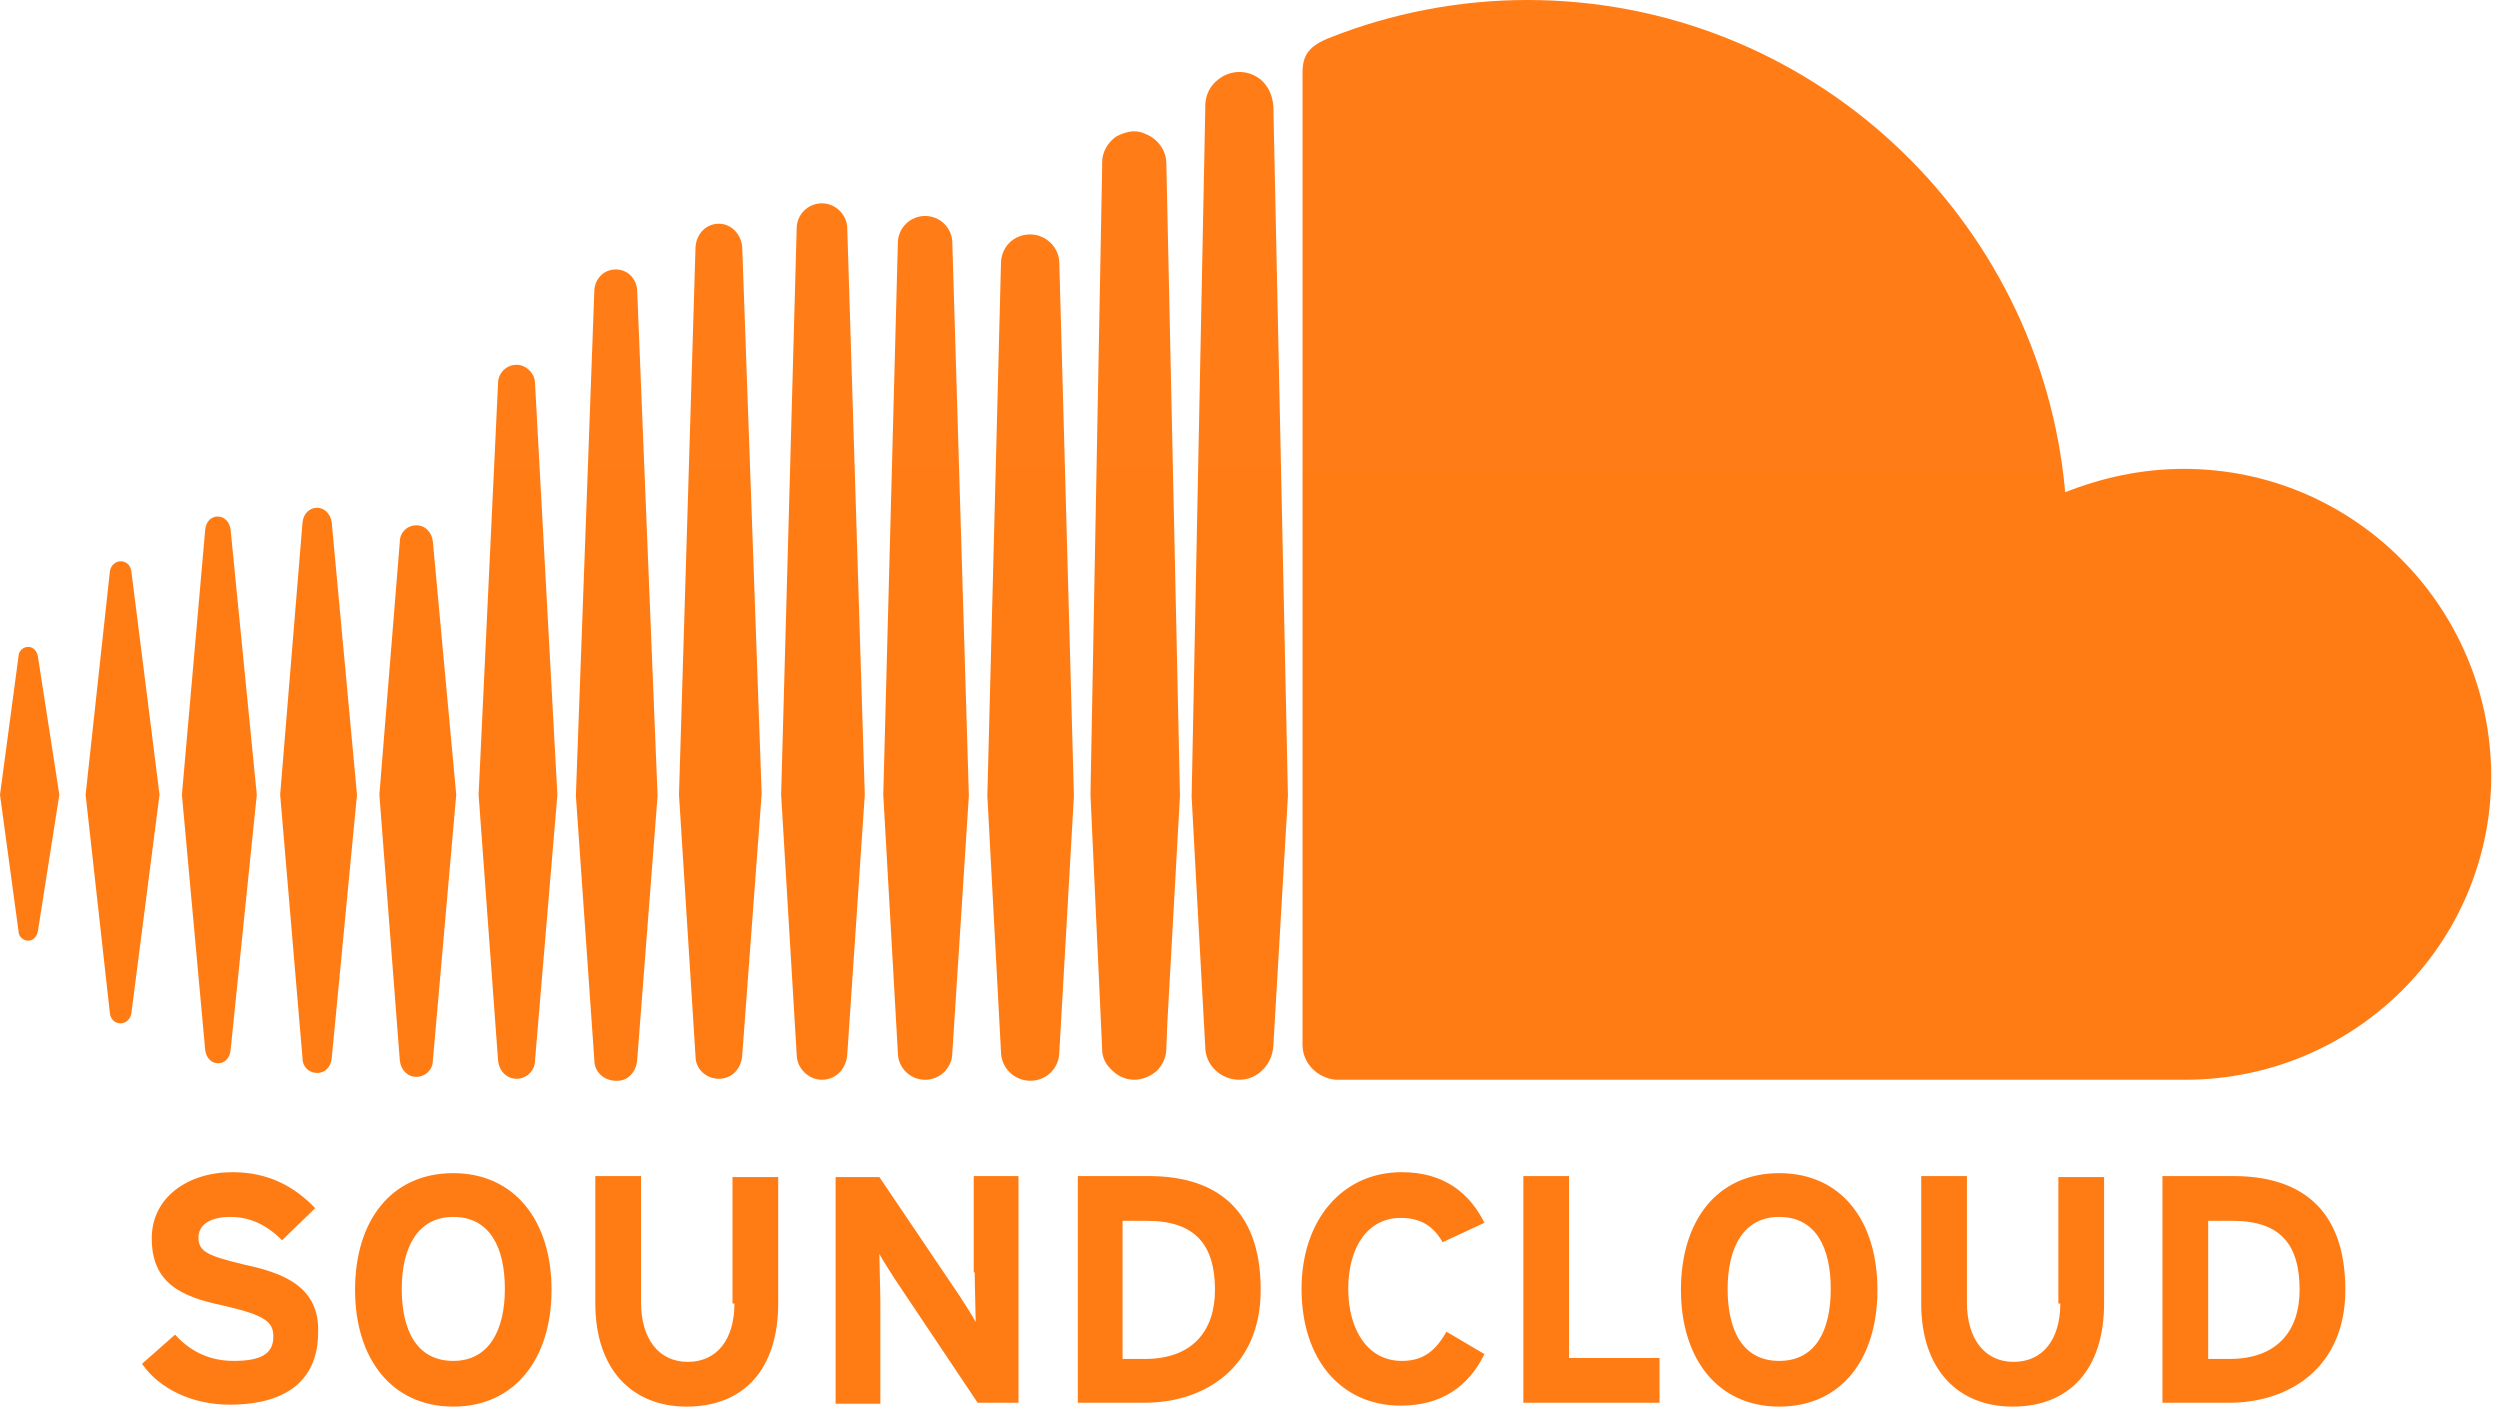 <?xml version="1.0" encoding="UTF-8" standalone="no"?>
<svg width="256px" height="145px" viewBox="0 0 256 145" version="1.1" xmlns="http://www.w3.org/2000/svg" xmlns:xlink="http://www.w3.org/1999/xlink" preserveAspectRatio="xMidYMid">
    <defs>
        <linearGradient x1="49.719%" y1="-27.701%" x2="49.719%" y2="100.084%" id="linearGradient-1">
            <stop stop-color="#ff7c16" offset="0%"></stop>
            <stop stop-color="#ff7c16" offset="23.93%"></stop>
            <stop stop-color="#ff7c15" offset="62.62%"></stop>
            <stop stop-color="#ff7b14" offset="100%"></stop>
        </linearGradient>
        <linearGradient x1="50.208%" y1="-25%" x2="50.208%" y2="100.195%" id="linearGradient-2">
            <stop stop-color="#ff7c16" offset="0%"></stop>
            <stop stop-color="#ff7c16" offset="23.93%"></stop>
            <stop stop-color="#ff7c15" offset="62.62%"></stop>
            <stop stop-color="#ff7b14" offset="100%"></stop>
        </linearGradient>
        <linearGradient x1="-0.8%" y1="-10780.891%" x2="-0.8%" y2="-2032.04%" id="linearGradient-3">
            <stop stop-color="#ff7c16" offset="0%"></stop>
            <stop stop-color="#ff7c16" offset="23.93%"></stop>
            <stop stop-color="#ff7c15" offset="62.62%"></stop>
            <stop stop-color="#ff7b14" offset="100%"></stop>
        </linearGradient>
        <linearGradient x1="50.031%" y1="-26.166%" x2="50.031%" y2="100.311%" id="linearGradient-4">
            <stop stop-color="#ff7c16" offset="0%"></stop>
            <stop stop-color="#ff7c16" offset="23.93%"></stop>
            <stop stop-color="#ff7c15" offset="62.62%"></stop>
            <stop stop-color="#ff7b14" offset="100%"></stop>
        </linearGradient>
        <linearGradient x1="49.936%" y1="-23.196%" x2="49.936%" y2="100.193%" id="linearGradient-5">
            <stop stop-color="#ff7c16" offset="0%"></stop>
            <stop stop-color="#ff7c16" offset="23.93%"></stop>
            <stop stop-color="#ff7c15" offset="62.62%"></stop>
            <stop stop-color="#ff7b14" offset="100%"></stop>
        </linearGradient>
        <linearGradient x1="49.525%" y1="-89.845%" x2="49.525%" y2="101.504%" id="linearGradient-6">
            <stop stop-color="#ff7c16" offset="0%"></stop>
            <stop stop-color="#ff7c16" offset="23.93%"></stop>
            <stop stop-color="#ff7c15" offset="62.62%"></stop>
            <stop stop-color="#ff7b14" offset="100%"></stop>
        </linearGradient>
        <linearGradient x1="50.151%" y1="-13.846%" x2="50.151%" y2="100.179%" id="linearGradient-7">
            <stop stop-color="#ff7c16" offset="0%"></stop>
            <stop stop-color="#ff7c16" offset="23.93%"></stop>
            <stop stop-color="#ff7c15" offset="62.62%"></stop>
            <stop stop-color="#ff7b14" offset="100%"></stop>
        </linearGradient>
        <linearGradient x1="49.659%" y1="-95.238%" x2="49.659%" y2="100.836%" id="linearGradient-8">
            <stop stop-color="#ff7c16" offset="0%"></stop>
            <stop stop-color="#ff7c16" offset="23.93%"></stop>
            <stop stop-color="#ff7c15" offset="62.62%"></stop>
            <stop stop-color="#ff7b14" offset="100%"></stop>
        </linearGradient>
        <linearGradient x1="49.596%" y1="-51.09%" x2="49.596%" y2="100.373%" id="linearGradient-9">
            <stop stop-color="#ff7c16" offset="0%"></stop>
            <stop stop-color="#ff7c16" offset="23.93%"></stop>
            <stop stop-color="#ff7c15" offset="62.62%"></stop>
            <stop stop-color="#ff7b14" offset="100%"></stop>
        </linearGradient>
        <linearGradient x1="50.414%" y1="-33.211%" x2="50.414%" y2="100.08%" id="linearGradient-10">
            <stop stop-color="#ff7c16" offset="0%"></stop>
            <stop stop-color="#ff7c16" offset="23.93%"></stop>
            <stop stop-color="#ff7c15" offset="62.62%"></stop>
            <stop stop-color="#ff7b14" offset="100%"></stop>
        </linearGradient>
        <linearGradient x1="50.034%" y1="-7.143%" x2="50.034%" y2="100.168%" id="linearGradient-11">
            <stop stop-color="#ff7c16" offset="0%"></stop>
            <stop stop-color="#ff7c16" offset="23.93%"></stop>
            <stop stop-color="#ff7c15" offset="62.62%"></stop>
            <stop stop-color="#ff7b14" offset="100%"></stop>
        </linearGradient>
        <linearGradient x1="50.325%" y1="-220.199%" x2="50.325%" y2="147.927%" id="linearGradient-12">
            <stop stop-color="#ff7c16" offset="0%"></stop>
            <stop stop-color="#ff7c16" offset="23.93%"></stop>
            <stop stop-color="#ff7c15" offset="62.62%"></stop>
            <stop stop-color="#ff7b14" offset="100%"></stop>
        </linearGradient>
        <linearGradient x1="49.159%" y1="-121.474%" x2="49.159%" y2="112.576%" id="linearGradient-13">
            <stop stop-color="#ff7c16" offset="0%"></stop>
            <stop stop-color="#ff7c16" offset="23.93%"></stop>
            <stop stop-color="#ff7c15" offset="62.62%"></stop>
            <stop stop-color="#ff7b14" offset="100%"></stop>
        </linearGradient>
        <linearGradient x1="50.422%" y1="-94.484%" x2="50.422%" y2="103.334%" id="linearGradient-14">
            <stop stop-color="#ff7c16" offset="0%"></stop>
            <stop stop-color="#ff7c16" offset="23.93%"></stop>
            <stop stop-color="#ff7c15" offset="62.62%"></stop>
            <stop stop-color="#ff7b14" offset="100%"></stop>
        </linearGradient>
        <linearGradient x1="49.931%" y1="-1.53385045e-09%" x2="49.931%" y2="100.017%" id="linearGradient-15">
            <stop stop-color="#ff7c16" offset="0%"></stop>
            <stop stop-color="#ff7c16" offset="0%"></stop>
            <stop stop-color="#ff7c16" offset="0%"></stop>
            <stop stop-color="#ff7c16" offset="24.02%"></stop>
            <stop stop-color="#ff7c15" offset="63.06%"></stop>
            <stop stop-color="#ff7b14" offset="100%"></stop>
        </linearGradient>
    </defs>
	<g>
		<path d="M109.97,81.482 L108.476,26.995 C108.476,25.301 107.082,24.006 105.488,24.006 C103.795,24.006 102.5,25.301 102.5,26.995 L101.105,81.482 L102.5,107.679 C102.5,109.373 103.894,110.668 105.488,110.668 C107.181,110.668 108.476,109.373 108.476,107.679 L108.476,107.679 L109.97,81.482 L109.97,81.482 Z" fill="url(#linearGradient-1)"></path>
		<path d="M99.212,81.482 L97.519,24.903 C97.519,23.309 96.224,22.114 94.73,22.114 C93.236,22.114 91.941,23.309 91.941,24.903 L90.447,81.382 L91.941,107.779 C91.941,109.373 93.236,110.568 94.73,110.568 C96.224,110.568 97.519,109.373 97.519,107.779 L97.519,107.779 L99.212,81.482 L99.212,81.482 Z" fill="url(#linearGradient-2)"></path>
		<circle fill="url(#linearGradient-3)" cx="119.384" cy="107.431" r="-0.05"></circle>
		<path d="M76.003,25.301 C75.904,24.006 74.907,22.911 73.612,22.911 C72.318,22.911 71.321,23.907 71.222,25.301 L69.528,81.382 L71.222,108.177 C71.222,109.472 72.318,110.468 73.612,110.468 C74.907,110.468 75.904,109.472 76.003,108.078 L77.995,81.282 L76.003,25.301 L76.003,25.301 Z" fill="url(#linearGradient-4)"></path>
		<path d="M86.761,23.409 C86.761,22.014 85.566,20.819 84.171,20.819 C82.777,20.819 81.581,21.914 81.581,23.409 L79.988,81.382 L81.581,107.978 C81.581,109.373 82.777,110.568 84.171,110.568 C85.566,110.568 86.661,109.472 86.761,107.978 L88.554,81.382 L86.761,23.409 L86.761,23.409 Z" fill="url(#linearGradient-5)"></path>
		<path d="M32.473,109.871 C33.27,109.871 33.868,109.273 33.967,108.377 L36.557,81.382 L33.967,53.491 C33.868,52.694 33.27,51.997 32.473,51.997 C31.676,51.997 31.079,52.595 30.979,53.491 L28.688,81.382 L30.979,108.377 C30.979,109.273 31.676,109.871 32.473,109.871 L32.473,109.871 Z" fill="url(#linearGradient-6)"></path>
		<path d="M120.828,81.482 L119.433,16.735 C119.433,15.639 118.836,14.643 117.939,14.045 C117.441,13.746 116.844,13.447 116.146,13.447 C115.549,13.447 114.951,13.647 114.353,13.946 C113.457,14.543 112.859,15.539 112.859,16.635 L112.859,17.233 L111.664,81.382 L112.859,107.381 L112.859,107.48 C112.859,108.177 113.158,108.875 113.656,109.373 C114.254,110.07 115.15,110.568 116.146,110.568 C117.043,110.568 117.84,110.17 118.437,109.672 C119.035,109.074 119.433,108.277 119.433,107.381 L119.533,104.791 L120.828,81.482 L120.828,81.482 Z" fill="url(#linearGradient-7)"></path>
		<path d="M44.327,55.483 C44.227,54.487 43.53,53.79 42.633,53.79 C41.737,53.79 40.94,54.487 40.94,55.483 L38.848,81.382 L40.94,108.576 C41.04,109.572 41.737,110.269 42.633,110.269 C43.53,110.269 44.327,109.572 44.327,108.576 L46.718,81.382 L44.327,55.483 L44.327,55.483 Z" fill="url(#linearGradient-8)"></path>
		<path d="M52.893,37.354 C51.897,37.354 51.001,38.151 51.001,39.247 L49.009,81.382 L51.001,108.576 C51.1,109.672 51.897,110.468 52.893,110.468 C53.889,110.468 54.786,109.672 54.786,108.576 L54.786,108.576 L57.077,81.382 L54.786,39.247 C54.786,38.251 53.889,37.354 52.893,37.354 L52.893,37.354 Z" fill="url(#linearGradient-9)"></path>
		<path d="M65.245,108.576 L65.245,108.576 L67.337,81.482 L65.245,29.684 C65.146,28.489 64.249,27.592 63.054,27.592 C61.858,27.592 60.962,28.489 60.862,29.684 L58.97,81.482 L60.862,108.576 C60.862,109.771 61.858,110.668 63.054,110.668 C64.249,110.767 65.146,109.771 65.245,108.576 L65.245,108.576 Z" fill="url(#linearGradient-10)"></path>
		<path d="M128.697,7.869 C128.199,7.57 127.602,7.371 126.904,7.371 C126.107,7.371 125.311,7.67 124.713,8.168 C123.916,8.766 123.418,9.762 123.418,10.858 L123.418,11.256 L122.023,81.581 L122.721,94.531 L123.418,107.181 C123.418,109.074 125.012,110.568 126.904,110.568 C128.797,110.568 130.291,108.974 130.391,107.082 L130.391,107.082 L131.885,81.482 L130.391,10.858 C130.291,9.563 129.693,8.467 128.697,7.869 L128.697,7.869 Z" fill="url(#linearGradient-11)"></path>
		<path d="M2.889,96.324 C3.387,96.324 3.785,95.925 3.885,95.328 L6.076,81.382 L3.885,67.237 C3.785,66.64 3.387,66.241 2.889,66.241 C2.391,66.241 1.893,66.64 1.893,67.237 L0,81.382 L1.893,95.328 C1.893,95.925 2.391,96.324 2.889,96.324 L2.889,96.324 Z" fill="url(#linearGradient-12)"></path>
		<path d="M12.352,104.791 C12.85,104.791 13.348,104.392 13.447,103.795 L16.336,81.382 L13.447,58.472 C13.348,57.874 12.949,57.475 12.352,57.475 C11.854,57.475 11.356,57.874 11.256,58.472 L8.766,81.382 L11.256,103.795 C11.356,104.392 11.754,104.791 12.352,104.791 L12.352,104.791 Z" fill="url(#linearGradient-13)"></path>
		<path d="M22.313,108.875 C23.01,108.875 23.508,108.377 23.608,107.58 L26.297,81.382 L23.608,54.188 C23.508,53.491 23.01,52.893 22.313,52.893 C21.616,52.893 21.118,53.391 21.018,54.188 L18.627,81.382 L21.018,107.58 C21.118,108.277 21.616,108.875 22.313,108.875 L22.313,108.875 Z" fill="url(#linearGradient-14)"></path>
		<path d="M223.626,48.012 C219.343,48.012 215.259,48.909 211.474,50.403 C208.984,22.213 185.276,0 156.389,0 C149.317,0 142.444,1.395 136.367,3.785 C133.977,4.682 133.379,5.678 133.379,7.471 L133.379,106.982 C133.379,108.875 134.873,110.369 136.766,110.568 L223.726,110.568 C241.058,110.568 255.104,96.722 255.104,79.39 C255.004,62.058 240.959,48.012 223.626,48.012 L223.626,48.012 Z" fill="url(#linearGradient-15)"></path>
		<path d="M25.002,129.494 C21.317,128.598 20.321,128.199 20.321,126.705 C20.321,125.709 21.118,124.613 23.608,124.613 C25.7,124.613 27.393,125.51 28.887,127.004 L32.274,123.717 C30.082,121.426 27.393,120.031 23.807,120.031 C19.225,120.031 15.539,122.621 15.539,126.805 C15.539,131.387 18.528,132.781 22.811,133.678 C27.194,134.674 27.991,135.371 27.991,136.865 C27.991,138.658 26.696,139.356 23.907,139.356 C21.715,139.356 19.623,138.559 17.93,136.666 L14.543,139.654 C16.336,142.244 19.723,143.838 23.508,143.838 C29.883,143.838 32.573,140.85 32.573,136.467 C32.772,131.586 28.688,130.291 25.002,129.494 L25.002,129.494 Z M46.419,120.131 C40.044,120.131 36.358,125.012 36.358,132.084 C36.358,139.156 40.143,144.037 46.419,144.037 C52.694,144.037 56.479,139.156 56.479,132.084 C56.479,125.012 52.694,120.131 46.419,120.131 L46.419,120.131 Z M46.419,139.356 C42.633,139.356 41.139,136.168 41.139,131.984 C41.139,127.801 42.733,124.613 46.419,124.613 C50.204,124.613 51.698,127.801 51.698,131.984 C51.698,136.168 50.104,139.356 46.419,139.356 L46.419,139.356 Z M75.206,133.479 C75.206,137.164 73.413,139.455 70.425,139.455 C67.437,139.455 65.644,137.065 65.644,133.379 L65.644,120.43 L60.962,120.43 L60.962,133.479 C60.962,140.252 64.747,144.037 70.325,144.037 C76.202,144.037 79.689,140.153 79.689,133.479 L79.689,120.529 L75.007,120.529 L75.007,133.479 L75.206,133.479 Z M99.81,130.291 C99.81,131.586 99.91,134.475 99.91,135.371 C99.611,134.774 98.814,133.578 98.316,132.781 L90.048,120.529 L85.566,120.529 L85.566,143.739 L90.148,143.739 L90.148,133.479 C90.148,132.184 90.048,129.295 90.048,128.398 C90.347,128.996 91.144,130.191 91.642,130.988 L100.109,143.639 L104.293,143.639 L104.293,120.43 L99.711,120.43 L99.711,130.291 L99.81,130.291 Z M117.64,120.43 L110.369,120.43 L110.369,143.639 L117.242,143.639 C123.219,143.639 129.096,140.153 129.096,132.084 C129.096,123.518 124.215,120.43 117.64,120.43 L117.64,120.43 Z M117.242,139.156 L114.951,139.156 L114.951,125.012 L117.441,125.012 C122.322,125.012 124.414,127.402 124.414,132.084 C124.414,136.268 122.123,139.156 117.242,139.156 L117.242,139.156 Z M143.44,124.713 C145.532,124.713 146.826,125.609 147.723,127.203 L152.006,125.211 C150.512,122.223 147.922,120.031 143.539,120.031 C137.463,120.031 133.279,124.912 133.279,131.984 C133.279,139.256 137.363,143.938 143.44,143.938 C147.623,143.938 150.412,141.946 152.006,138.658 L148.121,136.367 C146.926,138.459 145.631,139.356 143.539,139.356 C140.053,139.356 138.061,136.168 138.061,131.984 C138.061,127.701 140.053,124.713 143.44,124.713 L143.44,124.713 Z M160.672,120.43 L155.991,120.43 L155.991,143.639 L169.936,143.639 L169.936,139.057 L160.672,139.057 L160.672,120.43 L160.672,120.43 Z M182.188,120.131 C175.813,120.131 172.128,125.012 172.128,132.084 C172.128,139.156 175.913,144.037 182.188,144.037 C188.563,144.037 192.249,139.156 192.249,132.084 C192.249,125.012 188.563,120.131 182.188,120.131 L182.188,120.131 Z M182.188,139.356 C178.403,139.356 176.909,136.168 176.909,131.984 C176.909,127.801 178.503,124.613 182.188,124.613 C185.974,124.613 187.468,127.801 187.468,131.984 C187.468,136.168 185.974,139.356 182.188,139.356 L182.188,139.356 Z M210.976,133.479 C210.976,137.164 209.183,139.455 206.195,139.455 C203.206,139.455 201.413,137.065 201.413,133.379 L201.413,120.43 L196.732,120.43 L196.732,133.479 C196.732,140.252 200.517,144.037 206.095,144.037 C211.972,144.037 215.458,140.153 215.458,133.479 L215.458,120.529 L210.777,120.529 L210.777,133.479 L210.976,133.479 Z M228.707,120.43 L221.435,120.43 L221.435,143.639 L228.308,143.639 C234.285,143.639 240.162,140.153 240.162,132.084 C240.162,123.518 235.281,120.43 228.707,120.43 L228.707,120.43 Z M228.308,139.156 L226.117,139.156 L226.117,125.012 L228.607,125.012 C233.488,125.012 235.48,127.402 235.48,132.084 C235.48,136.268 233.189,139.156 228.308,139.156 L228.308,139.156 Z" fill="#ff7b14"></path>
	</g>
</svg>